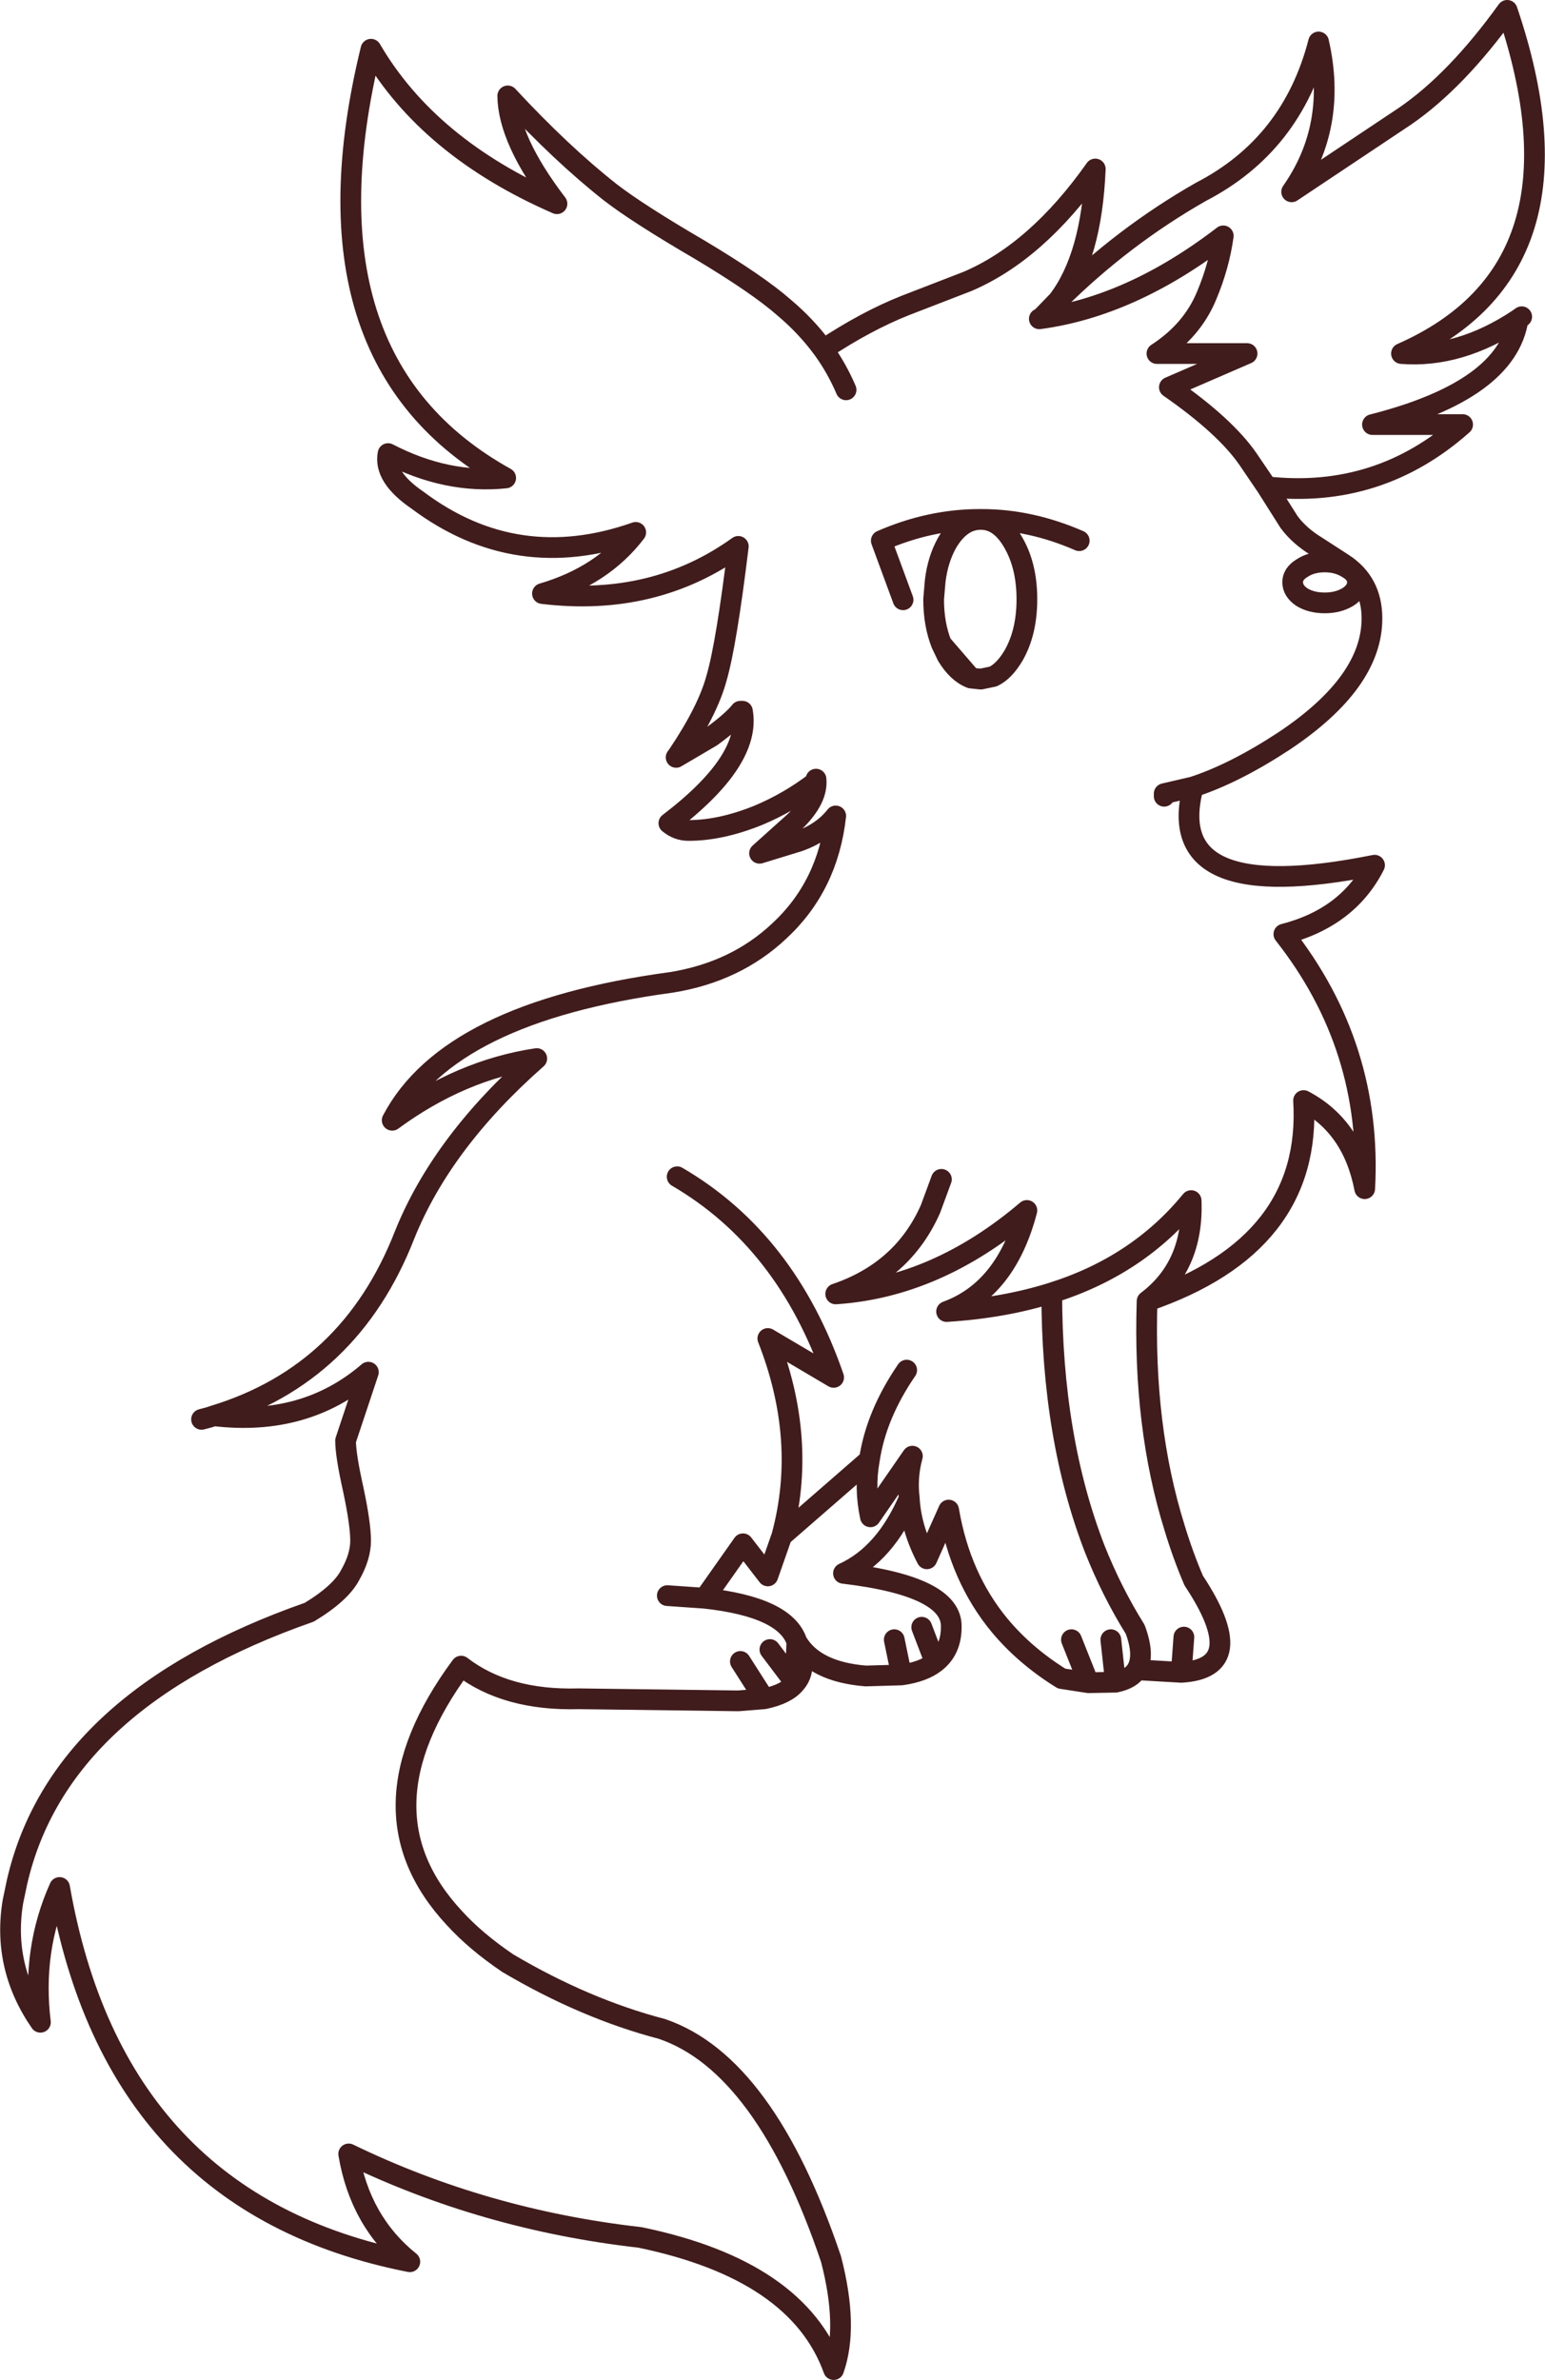 <?xml version="1.0" encoding="UTF-8" standalone="no"?>
<svg xmlns:xlink="http://www.w3.org/1999/xlink" height="229.55px" width="149.1px" xmlns="http://www.w3.org/2000/svg">
  <g transform="matrix(1.0, 0.0, 0.0, 1.0, 74.55, 114.8)">
    <path d="M-55.1 22.1 L-54.35 21.9 -53.9 21.75 Q-40.75 17.75 -35.5 4.3 -31.9 -4.65 -22.75 -12.7 -30.1 -11.6 -36.7 -6.75 -31.25 -17.15 -9.75 -20.05 -3.55 -21.05 0.65 -25.0 5.35 -29.35 6.1 -36.1 4.8 -34.45 2.5 -33.65 L-1.25 -32.5 2.15 -35.55 Q4.4 -37.75 4.2 -39.65 L4.2 -39.4 Q1.6 -37.4 -1.4 -36.15 -5.0 -34.7 -8.1 -34.7 -9.15 -34.7 -10.0 -35.4 -2.05 -41.45 -2.9 -46.2 L-3.1 -46.2 Q-3.85 -45.25 -5.9 -43.75 L-9.3 -41.75 -9.15 -41.95 Q-6.25 -46.25 -5.4 -49.4 -4.45 -52.65 -3.3 -62.1 -11.45 -56.25 -22.2 -57.55 -16.4 -59.25 -13.2 -63.45 -24.7 -59.4 -34.25 -66.55 -37.55 -68.8 -37.1 -71.05 -31.4 -68.1 -25.75 -68.7 -46.1 -80.0 -38.75 -110.05 -33.2 -100.55 -20.8 -95.15 -25.5 -101.3 -25.55 -105.55 -20.35 -99.95 -15.65 -96.25 -13.0 -94.2 -7.0 -90.7 -1.4 -87.35 1.1 -85.15 3.3 -83.3 4.9 -81.1 9.05 -83.85 12.85 -85.35 L18.8 -87.65 Q25.5 -90.5 31.15 -98.5 30.8 -90.05 27.55 -85.8 33.8 -92.0 41.35 -96.3 50.15 -100.85 52.7 -110.75 54.55 -102.65 50.1 -96.3 L61.05 -103.6 Q66.0 -107.0 70.9 -113.8 79.35 -88.9 60.7 -80.7 66.3 -80.25 71.95 -84.0 L72.3 -84.25 M37.8 -38.0 L37.8 -38.25 40.6 -38.9 Q44.6 -40.2 49.4 -43.35 57.85 -49.0 57.85 -55.15 57.85 -58.65 55.05 -60.45 L52.5 -62.1 Q50.85 -63.1 49.85 -64.45 L47.7 -67.85 45.9 -70.5 Q43.7 -73.7 38.3 -77.45 L45.8 -80.7 37.1 -80.7 Q40.5 -82.9 41.9 -86.3 43.1 -89.15 43.5 -92.05 34.65 -85.25 25.75 -84.05 L25.95 -84.15 27.55 -85.8 M56.45 -58.65 Q56.45 -57.8 55.5 -57.2 54.55 -56.65 53.3 -56.65 52.0 -56.65 51.1 -57.2 50.2 -57.8 50.2 -58.65 50.2 -59.45 51.1 -60.0 52.0 -60.6 53.3 -60.6 54.55 -60.6 55.5 -60.0 56.45 -59.45 56.45 -58.65 M47.7 -67.85 Q58.5 -66.65 66.6 -73.85 L57.9 -73.85 Q70.9 -77.15 71.95 -84.0 M7.1 -77.2 Q6.2 -79.3 4.9 -81.1 M12.6 -56.95 L10.5 -62.65 Q15.2 -64.7 20.0 -64.7 L20.2 -64.7 Q24.9 -64.7 29.6 -62.65 M20.2 -64.7 Q22.0 -64.65 23.25 -62.45 24.55 -60.2 24.55 -57.0 24.55 -53.8 23.25 -51.55 22.35 -50.05 21.3 -49.55 L20.1 -49.3 19.15 -49.4 Q17.85 -49.9 16.85 -51.55 L16.3 -52.7 Q15.55 -54.6 15.55 -57.0 L15.7 -58.75 Q15.95 -60.85 16.85 -62.45 18.15 -64.65 20.0 -64.7 M40.6 -38.9 Q37.5 -27.2 58.1 -31.35 55.55 -26.3 49.35 -24.7 57.9 -13.85 57.15 -0.15 56.0 -6.15 51.25 -8.65 52.1 5.25 36.15 10.7 35.75 22.8 38.8 32.55 39.6 35.2 40.65 37.65 46.25 46.1 39.45 46.5 L35.15 46.25 Q34.6 47.15 33.1 47.45 L30.5 47.5 27.9 47.1 Q24.35 44.9 21.9 41.95 18.1 37.35 17.0 30.85 L14.9 35.55 Q13.35 32.6 13.2 29.7 10.9 35.1 6.85 36.95 17.4 38.2 17.25 42.15 17.25 44.35 15.7 45.55 14.55 46.45 12.45 46.75 L9.0 46.85 Q4.05 46.45 2.35 43.55 3.45 46.15 2.2 47.55 1.35 48.6 -0.8 49.05 L-3.3 49.25 -18.7 49.05 Q-25.7 49.25 -30.05 45.9 -40.35 59.85 -30.7 70.2 -28.65 72.45 -25.55 74.55 -18.1 78.95 -10.65 80.9 -0.7 84.3 5.65 103.1 7.35 109.65 5.9 113.75 2.45 104.15 -12.8 101.0 -27.8 99.3 -40.9 92.95 -39.8 99.5 -35.0 103.35 -63.45 97.75 -68.8 67.25 -71.5 73.25 -70.65 80.25 -74.35 74.9 -73.3 68.6 L-72.9 66.7 Q-68.85 49.15 -44.7 40.7 -41.65 38.85 -40.75 37.1 -39.75 35.35 -39.75 33.8 -39.75 32.2 -40.45 28.9 -41.2 25.55 -41.2 24.15 L-41.1 23.85 -39.0 17.55 Q-45.1 22.8 -53.9 21.75 M16.3 -52.7 L19.15 -49.4 M16.3 -1.05 L15.25 1.8 Q12.6 7.8 6.1 10.0 15.85 9.35 24.55 1.95 22.55 9.6 16.8 11.7 22.35 11.35 26.95 9.9 35.25 7.3 40.4 1.0 40.65 7.3 36.15 10.7 M12.95 17.35 Q10.0 21.65 9.35 26.0 8.85 28.75 9.45 31.5 L13.5 25.65 Q12.95 27.65 13.2 29.7 M-9.2 -1.3 Q1.35 4.85 5.9 18.05 L-0.45 14.3 Q3.4 24.1 0.9 33.35 L9.35 26.0 M2.35 43.55 L2.2 47.55 -0.25 44.3 M14.4 42.15 L15.7 45.55 M11.75 43.35 L12.45 46.75 M35.15 46.25 Q35.95 44.9 35.0 42.35 32.75 38.75 31.1 34.6 26.95 23.9 26.95 9.9 M32.65 43.35 L33.1 47.45 M39.7 43.1 L39.45 46.5 M28.85 43.35 L30.5 47.5 M-10.15 39.1 L-6.55 39.35 -2.85 34.1 -0.45 37.2 0.9 33.35 M-0.8 49.05 L-3.1 45.45 M-6.55 39.35 Q1.25 40.2 2.35 43.55" fill="none" stroke="#411c1c" stroke-linecap="round" stroke-linejoin="round" stroke-width="2.0"/>
  </g>
</svg>
